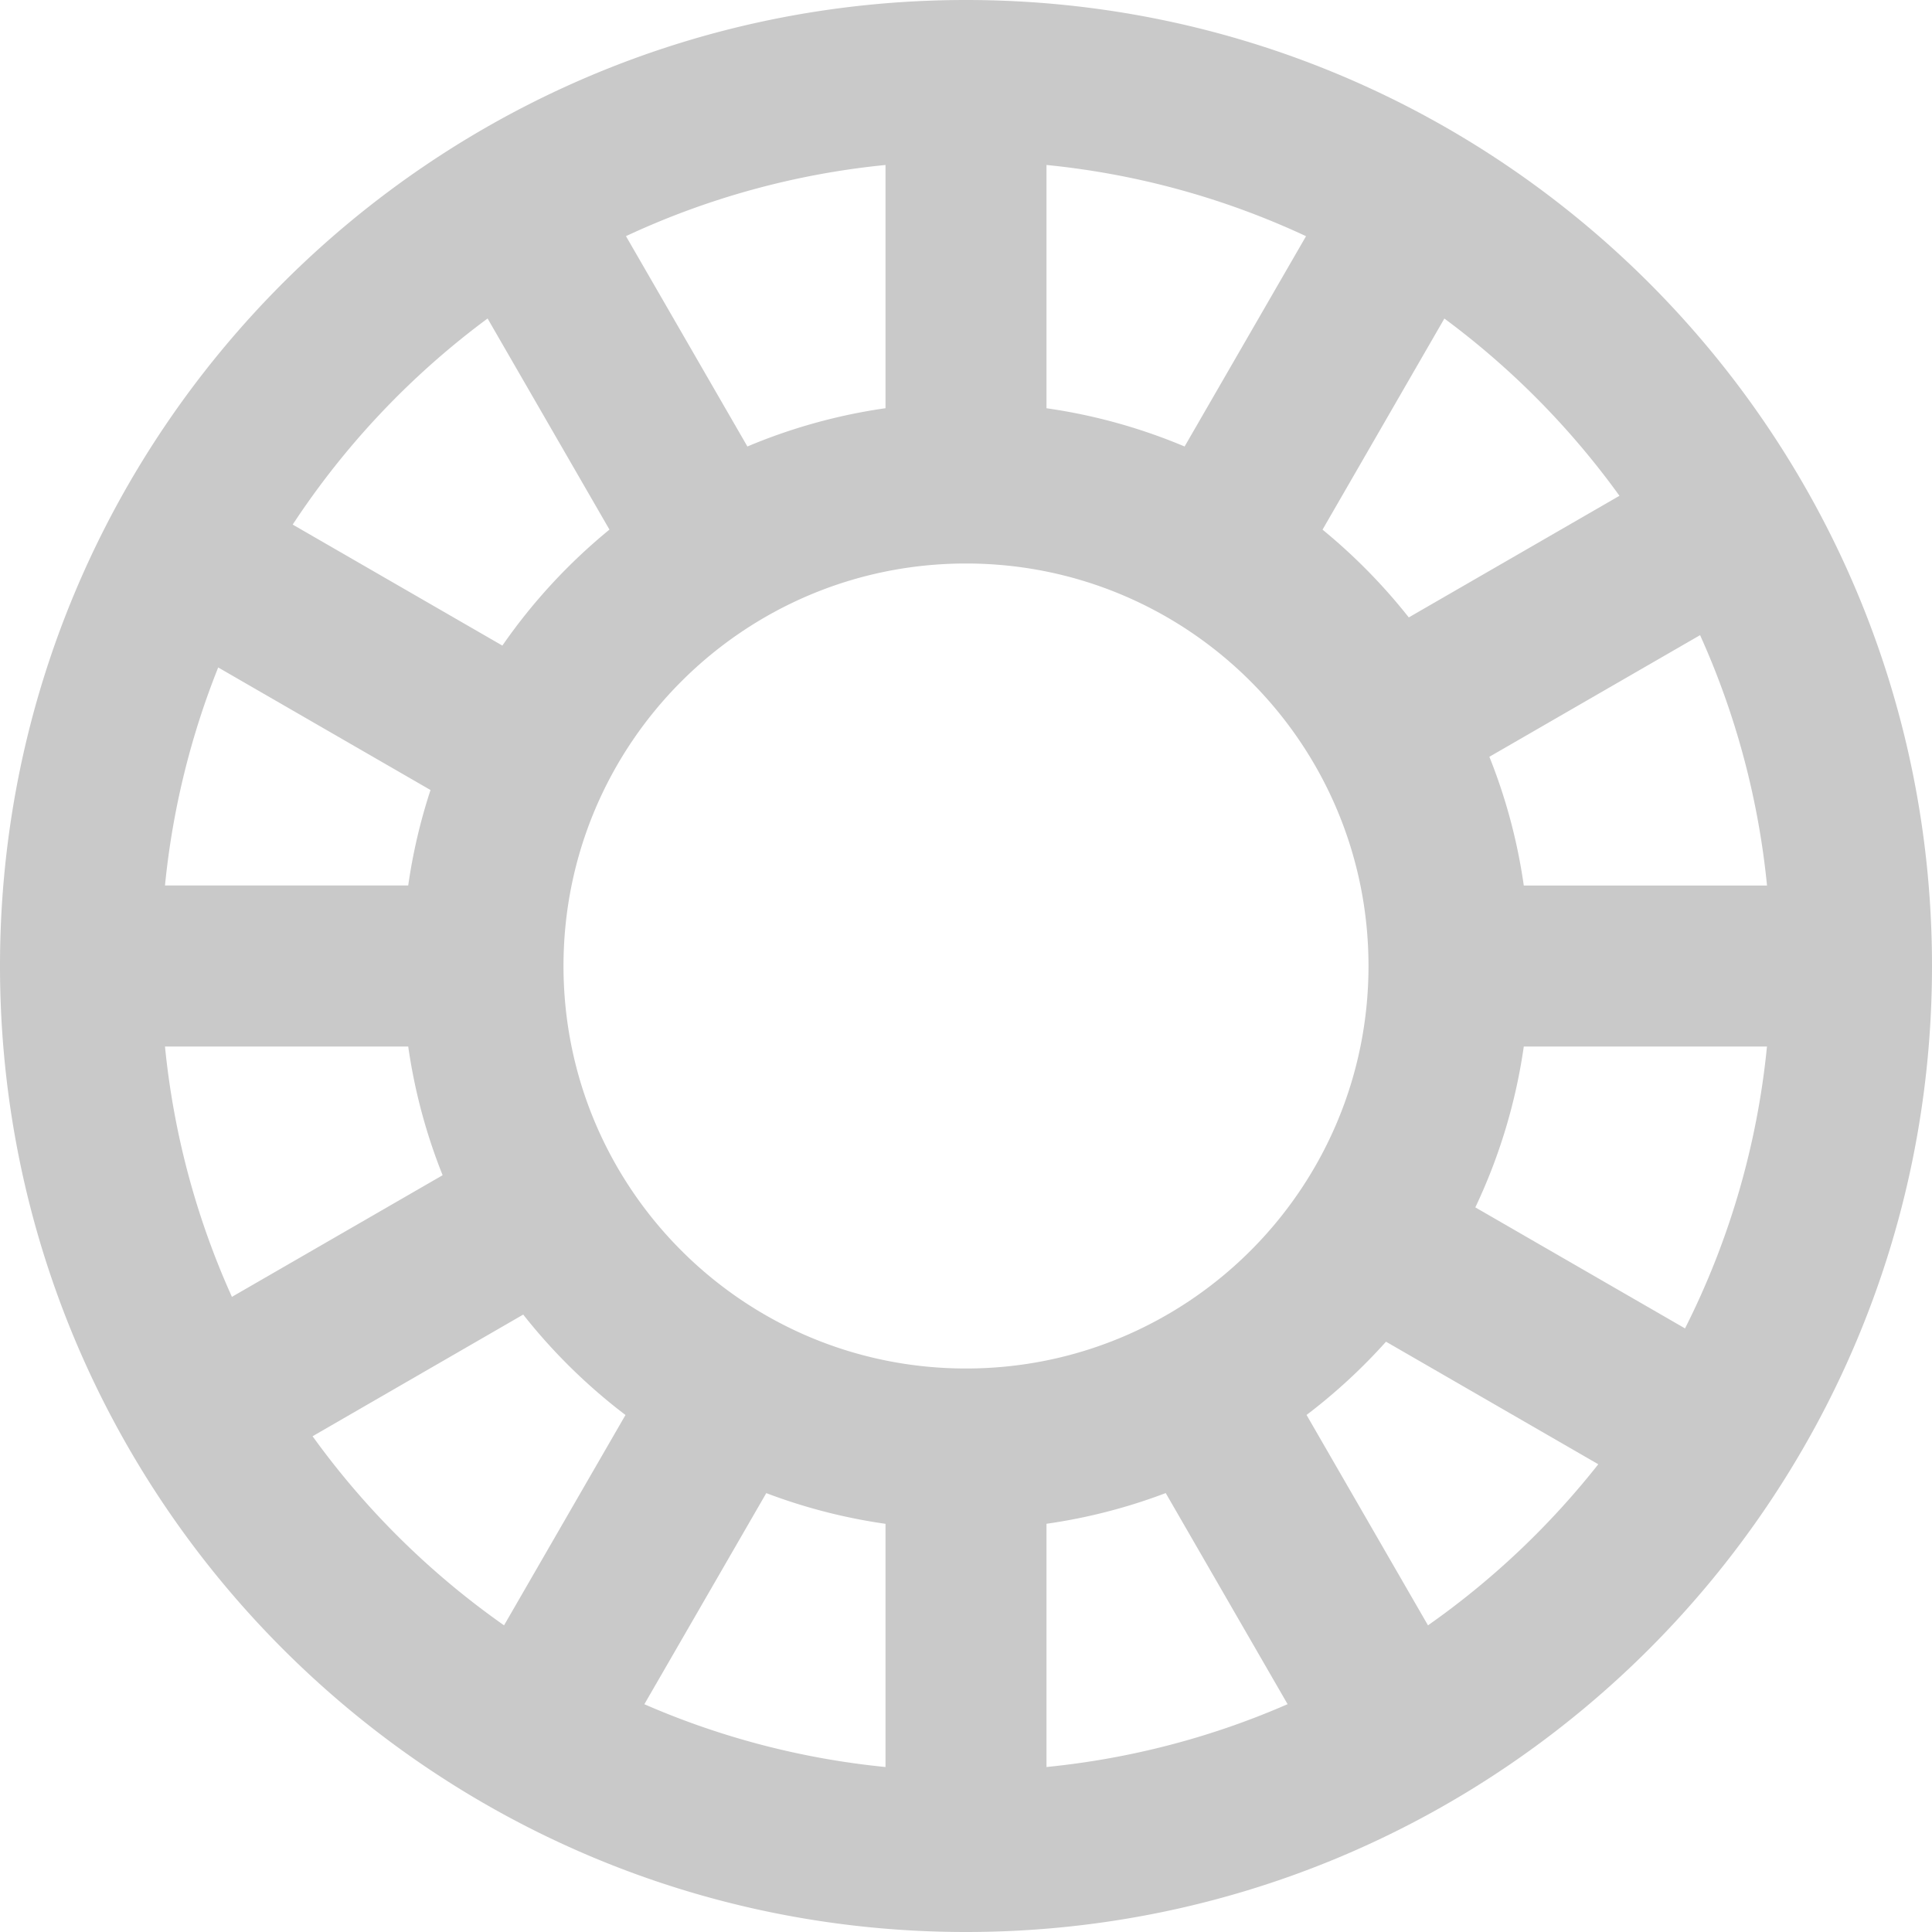 <svg t="1656491729331" class="icon" viewBox="0 0 1024 1024" version="1.1" xmlns="http://www.w3.org/2000/svg" p-id="5609" width="16" height="16">
    <path d="M266.261 342.187a300.373 300.373 0 0 1 56.768-61.483l-64.597-111.893a429.013 429.013 0 0 0-103.296 109.227l111.147 64.149zM469.333 216.363V87.445a423.893 423.893 0 0 0-137.557 37.717l64.363 111.488A296.576 296.576 0 0 1 469.333 216.363z m265.28 494.763a300.416 300.416 0 0 1-42.112 38.827l64.363 111.509a429.12 429.12 0 0 0 90.261-85.376l-112.512-64.96zM554.667 807.637v128.917c45.013-4.48 88-15.936 127.787-33.301l-64.597-111.893c-20.117 7.637-41.259 13.141-63.189 16.277zM216.363 469.333c2.475-17.387 6.464-34.304 11.819-50.603l-112.533-64.96A424.064 424.064 0 0 0 87.445 469.333h128.917z m591.275 85.333a296.555 296.555 0 0 1-25.685 85.269l111.147 64.149A423.893 423.893 0 0 0 936.533 554.667h-128.917zM277.333 696.747l-111.659 64.491a429.099 429.099 0 0 0 101.483 100.224l64.363-111.488a300.437 300.437 0 0 1-54.187-53.205zM469.333 807.659a296.619 296.619 0 0 1-63.189-16.277l-64.619 111.893A423.957 423.957 0 0 0 469.333 936.555v-128.917zM746.667 327.253l111.68-64.469a429.12 429.12 0 0 0-92.8-93.952l-64.576 111.893c16.853 13.803 32.213 29.419 45.717 46.528z m-192-110.869c25.6 3.648 50.133 10.56 73.195 20.267l64.363-111.467A423.893 423.893 0 0 0 554.667 87.445v128.917zM216.363 554.667H87.445c4.651 46.891 16.896 91.52 35.477 132.693l111.68-64.469A296.597 296.597 0 0 1 216.363 554.667z m591.275-85.333h128.917a423.915 423.915 0 0 0-35.477-132.693l-111.68 64.469c8.661 21.611 14.848 44.459 18.24 68.224zM512 1024C229.227 1024 0 794.773 0 512S229.227 0 512 0s512 229.227 512 512-229.227 512-512 512z m0-298.667c117.824 0 213.333-95.509 213.333-213.333s-95.509-213.333-213.333-213.333-213.333 95.509-213.333 213.333 95.509 213.333 213.333 213.333z" p-id="5610" fill="#c9c9c9"></path>
</svg>